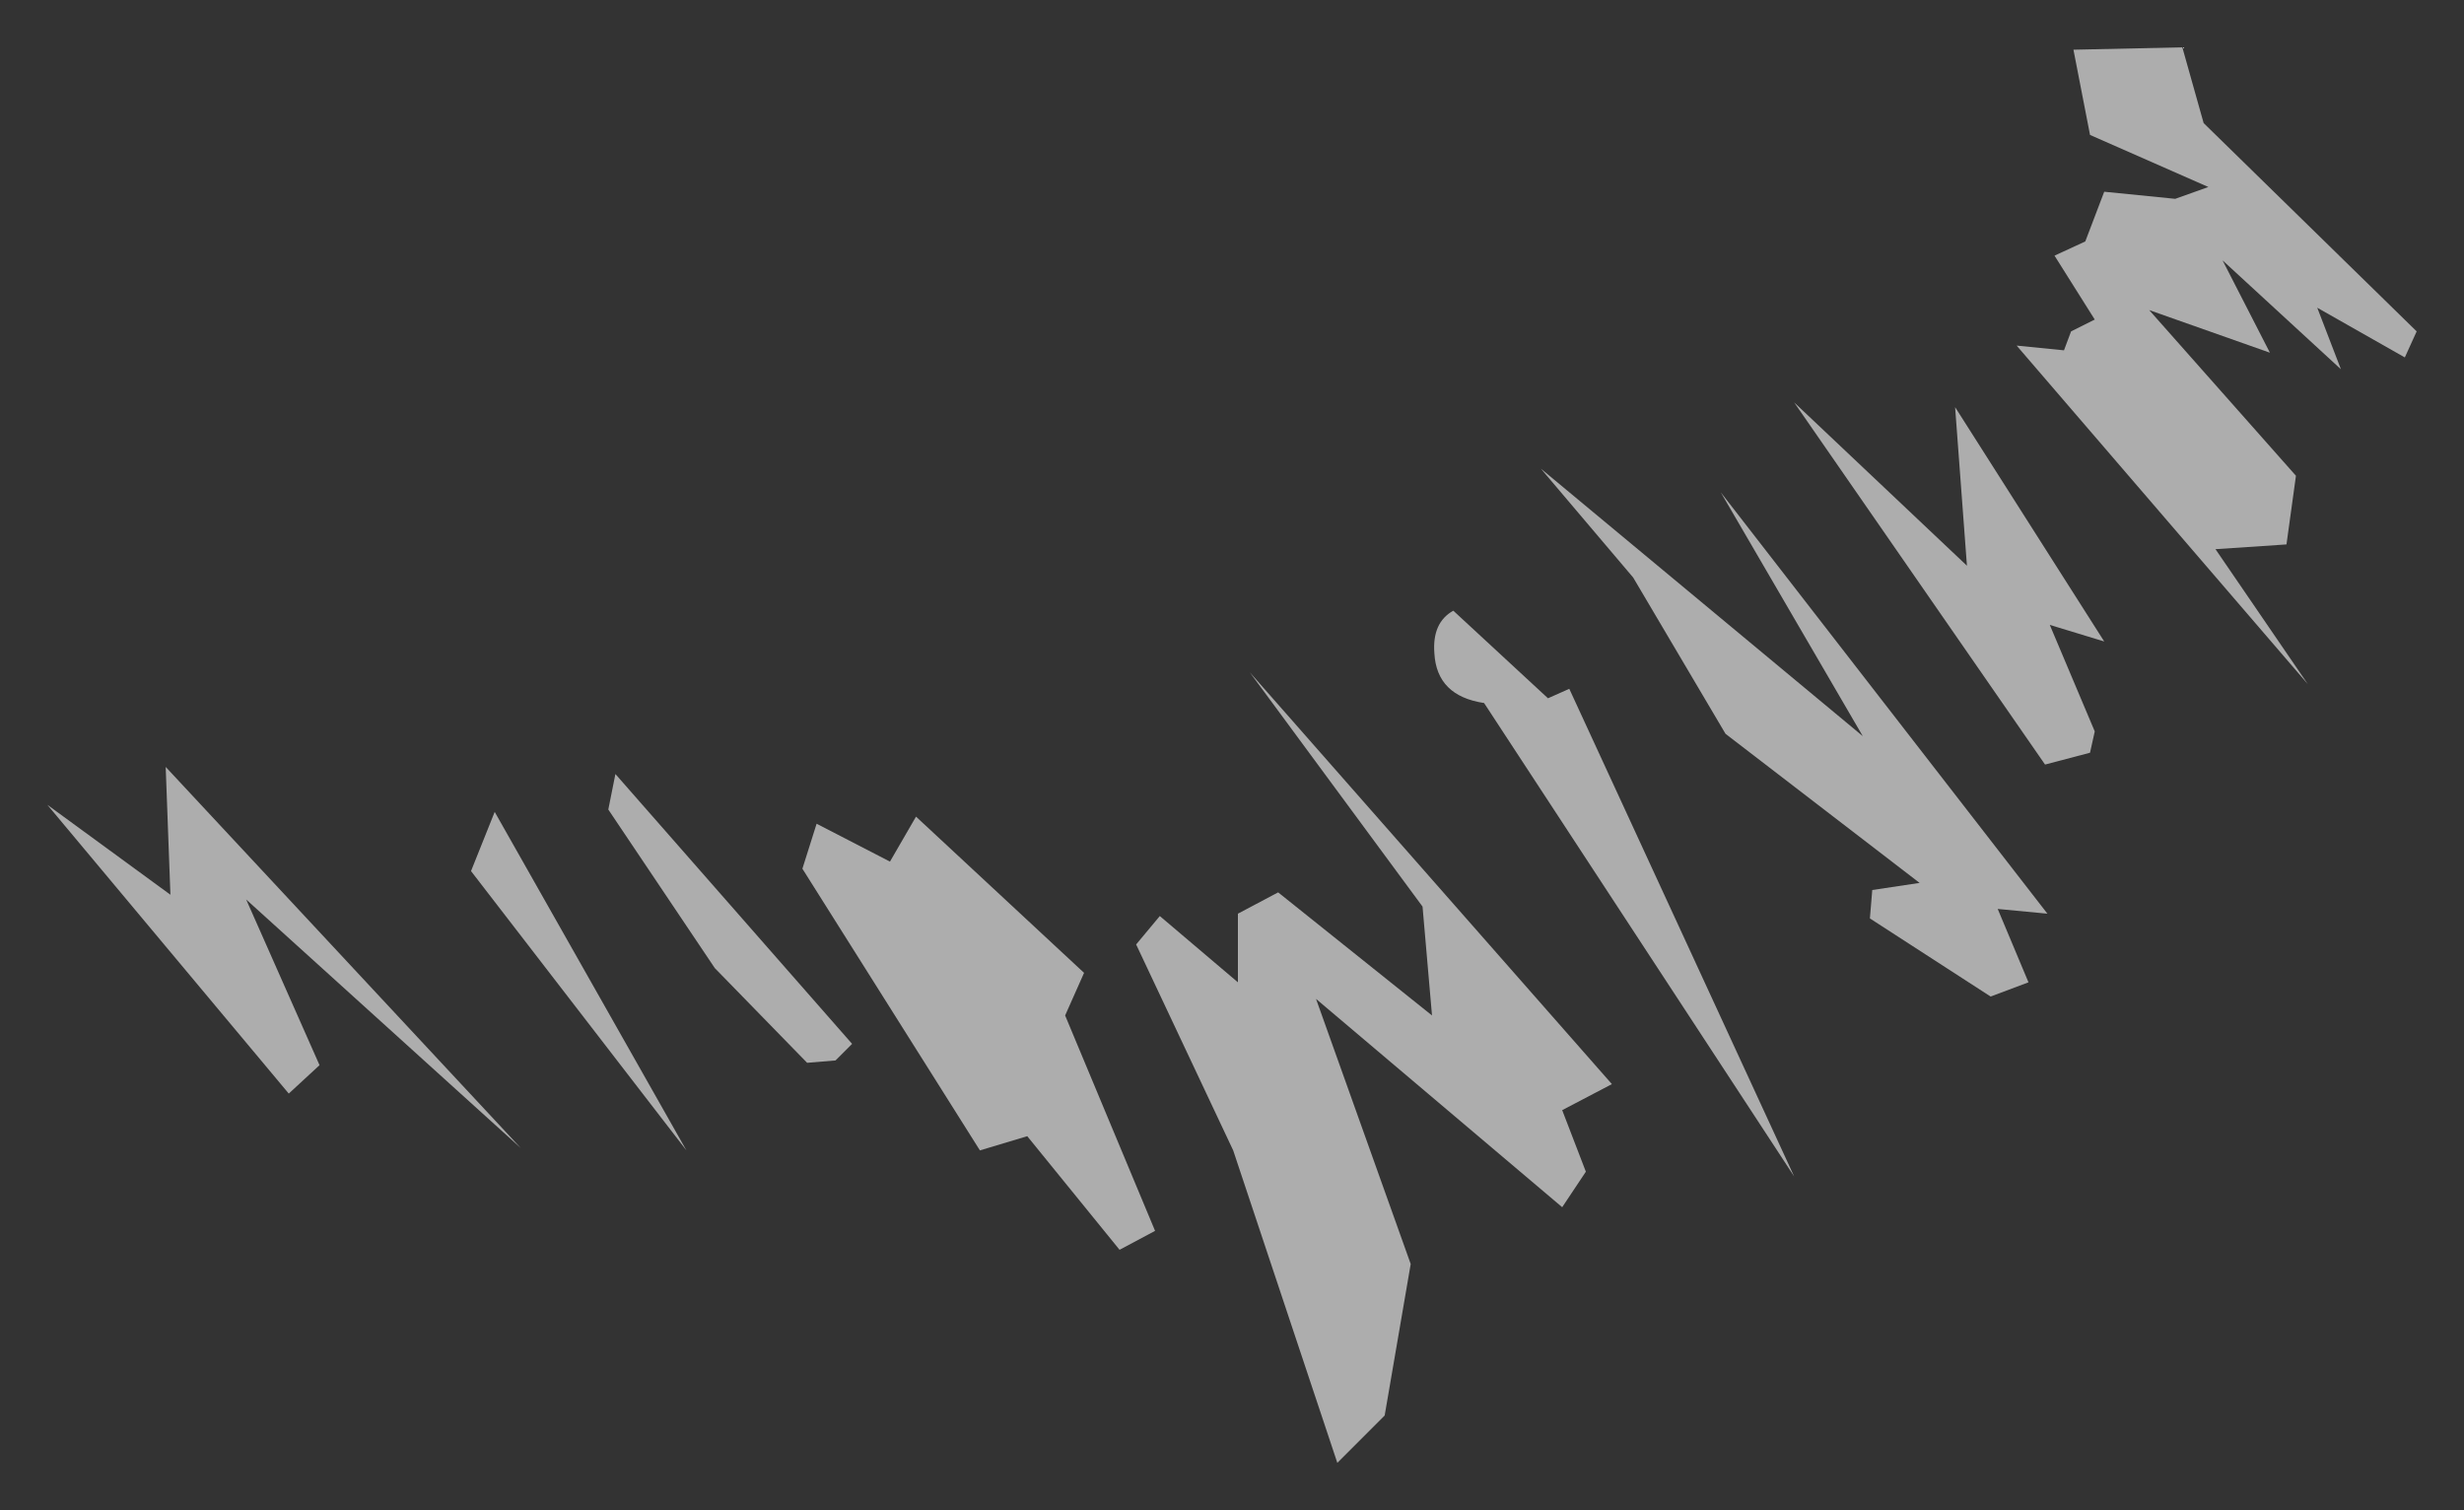 <?xml version="1.0" encoding="UTF-8" standalone="no"?>
<svg xmlns:xlink="http://www.w3.org/1999/xlink" height="31.9px" width="52.05px" xmlns="http://www.w3.org/2000/svg">
  <rect width="100%" height="100%" fill="#333333" stroke="none"/>
  <g transform="matrix(1.0, 0.0, 0.0, 1.0, -0.7, 42.95)">
    <path d="M40.05 -27.4 L37.05 -32.55 43.95 -23.65 42.9 -23.75 43.55 -22.2 42.75 -21.9 40.2 -23.55 40.25 -24.15 41.25 -24.3 37.15 -27.45 35.2 -30.75 33.25 -33.05 40.05 -27.4 M33.4 -28.2 L33.85 -28.4 38.6 -18.1 32.05 -28.1 Q31.05 -28.25 31.0 -29.15 30.95 -29.8 31.4 -30.05 L33.4 -28.2 M13.7 -26.6 L18.7 -20.9 18.35 -20.55 17.75 -20.5 15.8 -22.5 13.55 -25.85 13.7 -26.6 M5.9 -23.95 L7.45 -20.45 6.8 -19.85 1.7 -25.95 4.3 -24.05 4.2 -26.75 11.7 -18.7 5.9 -23.95 M10.65 -24.55 L11.15 -25.8 15.2 -18.65 10.65 -24.55 M30.75 -23.8 L27.1 -28.75 34.75 -20.05 33.7 -19.5 34.2 -18.2 33.7 -17.45 28.5 -21.85 30.5 -16.25 29.95 -13.05 28.95 -12.05 26.75 -18.65 24.7 -23.0 25.2 -23.6 26.85 -22.2 26.85 -23.65 27.7 -24.1 30.95 -21.5 30.75 -23.8 M21.4 -18.65 L17.65 -24.6 17.95 -25.55 19.5 -24.75 20.05 -25.7 23.6 -22.4 23.2 -21.5 25.1 -16.95 24.35 -16.55 22.4 -18.95 21.4 -18.65 M47.35 -39.0 L44.85 -40.1 44.5 -41.9 46.8 -41.95 47.25 -40.35 51.75 -35.95 51.5 -35.4 49.65 -36.45 50.15 -35.15 47.65 -37.45 48.65 -35.5 46.1 -36.4 49.2 -32.9 49.0 -31.45 47.5 -31.35 49.45 -28.5 43.3 -35.65 44.3 -35.55 44.45 -35.95 44.95 -36.2 44.1 -37.55 44.75 -37.85 45.15 -38.9 46.65 -38.75 47.35 -39.0 M42.0 -34.35 L45.15 -29.4 44.0 -29.75 44.95 -27.5 44.85 -27.05 43.9 -26.8 38.6 -34.45 42.25 -31.0 42.0 -34.35" fill="#ffffff" fill-opacity="0.6" fill-rule="evenodd" stroke="none"/>
  </g>
</svg>